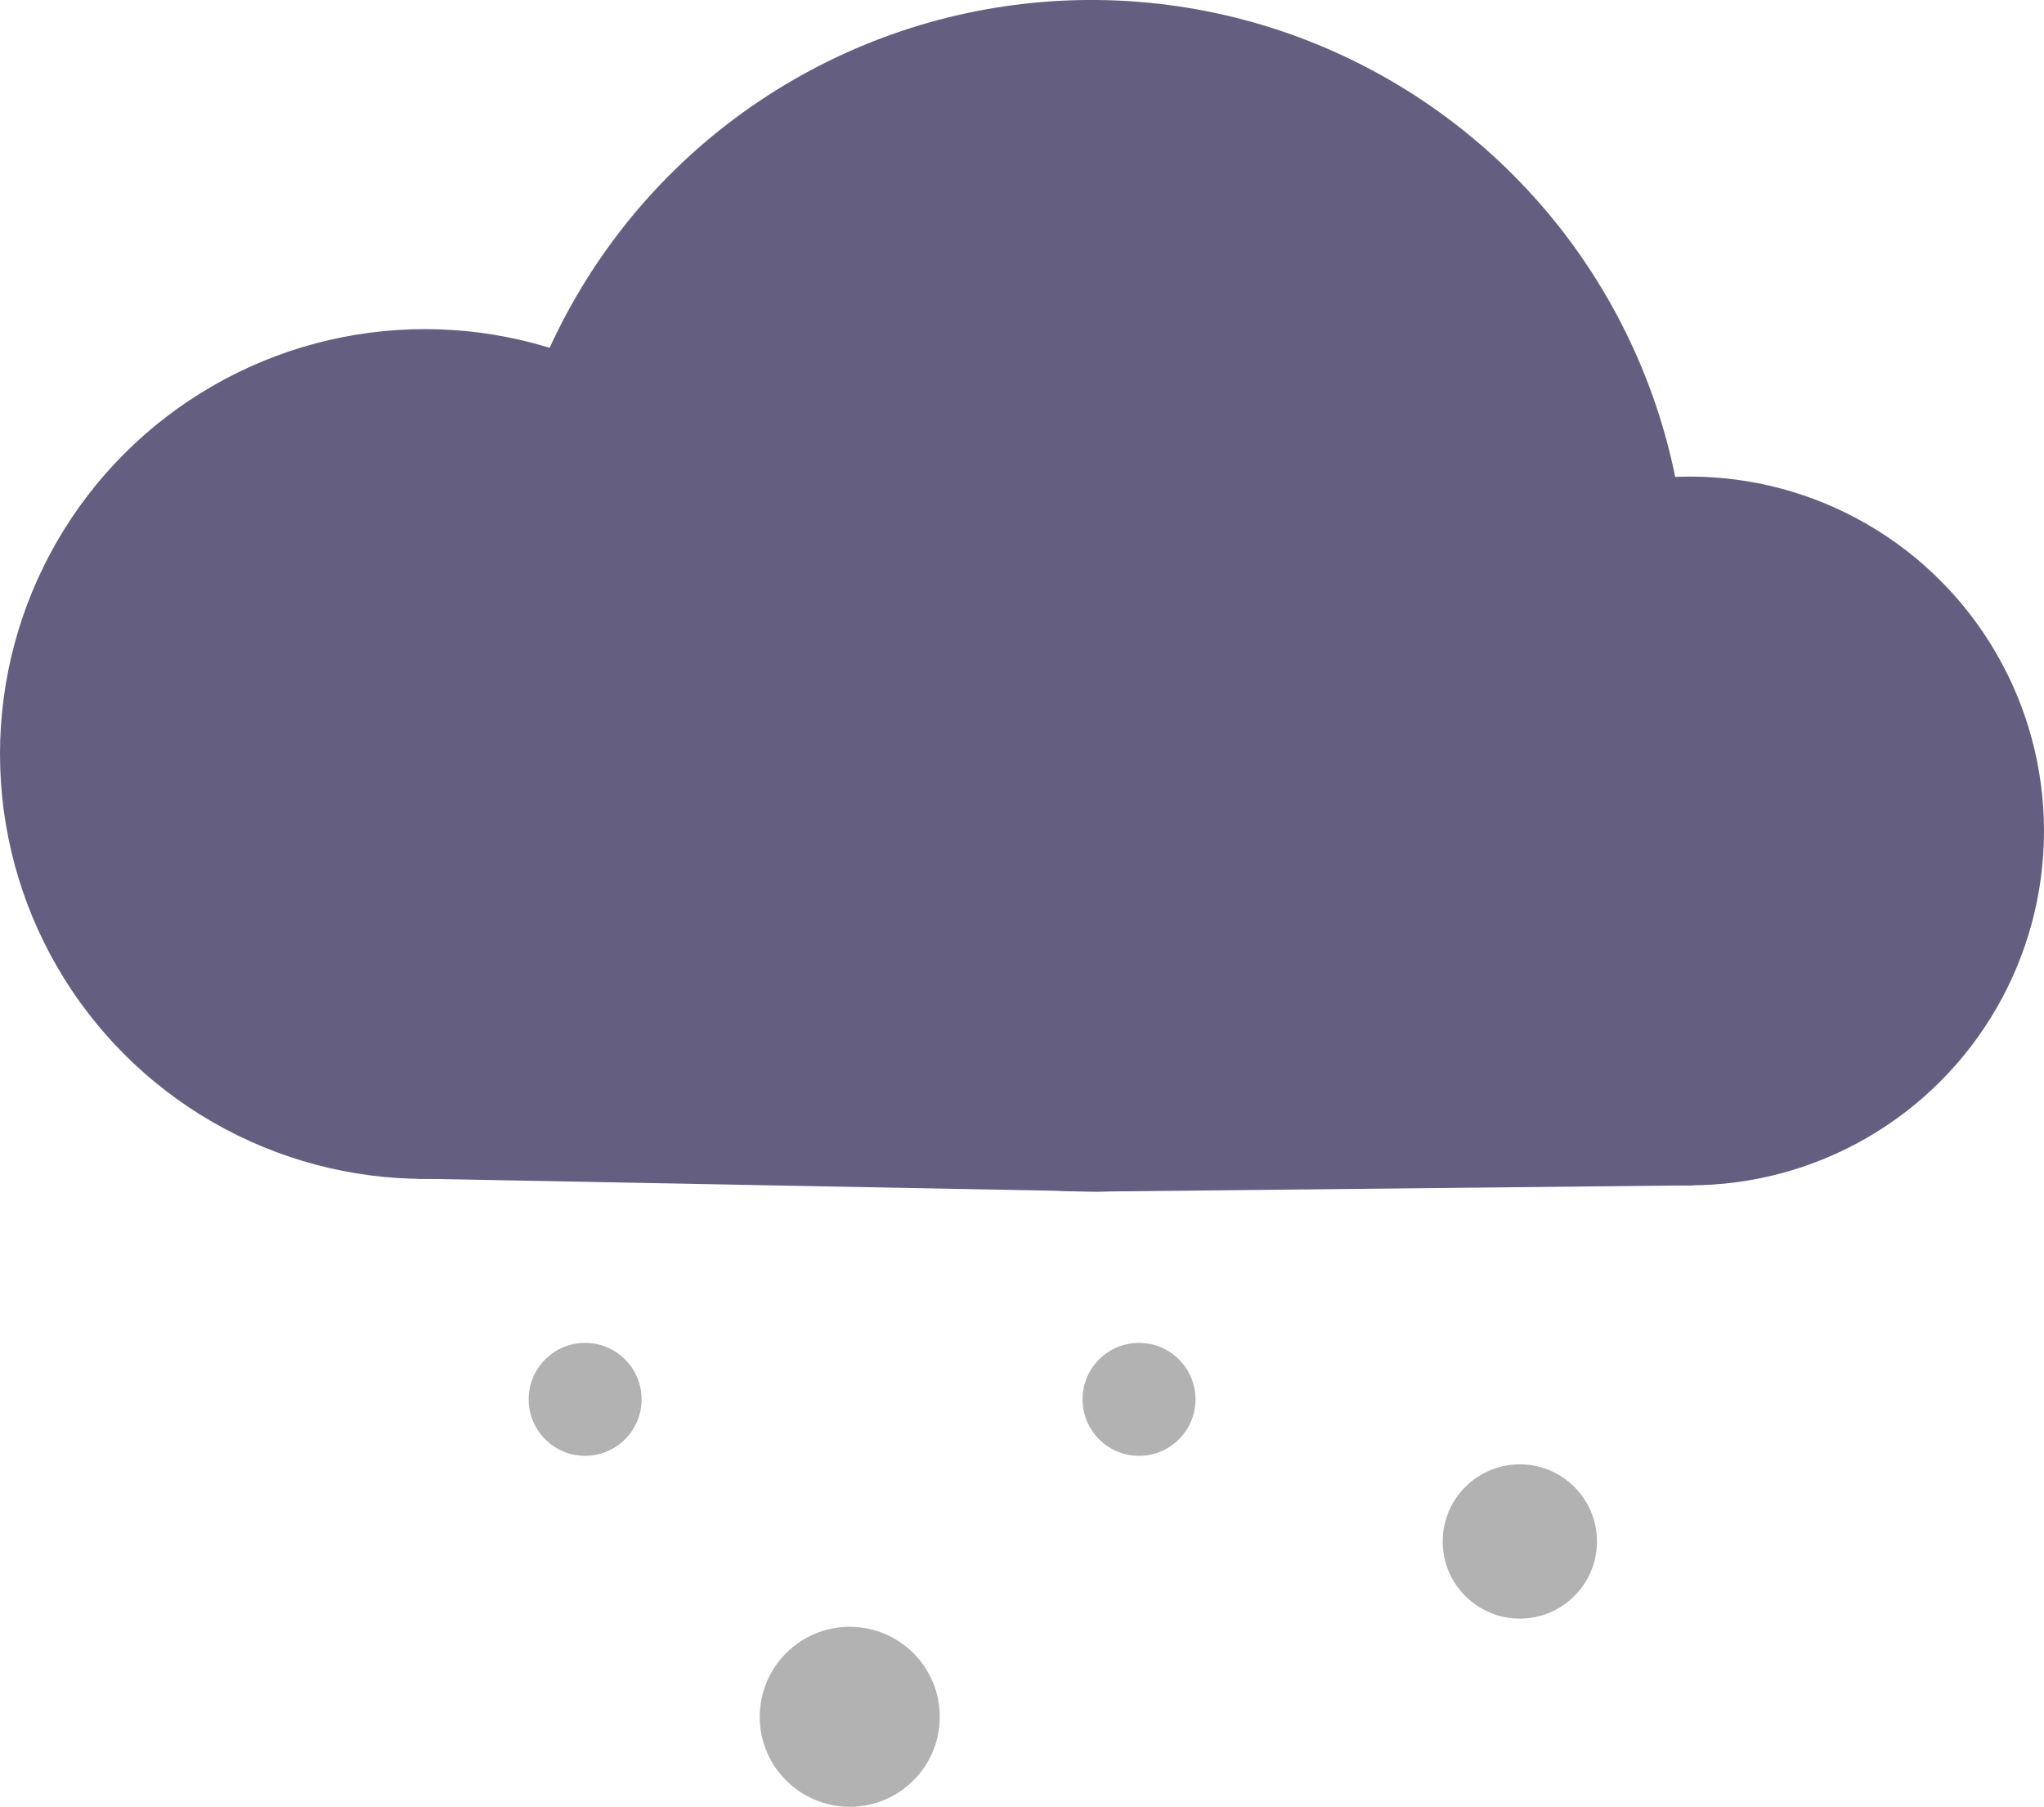 <?xml version="1.0" encoding="utf-8"?>
<!-- Generator: Adobe Illustrator 16.0.0, SVG Export Plug-In . SVG Version: 6.00 Build 0)  -->
<!DOCTYPE svg PUBLIC "-//W3C//DTD SVG 1.1//EN" "http://www.w3.org/Graphics/SVG/1.1/DTD/svg11.dtd">
<svg version="1.1" id="Calque_1" xmlns="http://www.w3.org/2000/svg" xmlns:xlink="http://www.w3.org/1999/xlink" x="0px" y="0px"
	 width="71.912px" height="63.563px" viewBox="0 0 71.912 63.563" enable-background="new 0 0 71.912 63.563" xml:space="preserve">
<circle fill="#B2B2B2" cx="20.586" cy="49.229" r="1.987"/>
<circle fill="#B2B2B2" cx="29.896" cy="60.397" r="3.167"/>
<circle fill="#B2B2B2" cx="40.073" cy="49.229" r="1.987"/>
<circle fill="#B2B2B2" cx="53.471" cy="54.229" r="2.714"/>
<g>
	<polyline fill="#645E81" points="15.104,41.473 38.616,41.92 59.575,41.7 38.472,28.117 14.678,41.467 	"/>
	<circle fill="#645E81" cx="14.948" cy="26.526" r="14.948"/>
	<circle fill="#645E81" cx="59.445" cy="29.233" r="12.467"/>
	<circle fill="#645E81" cx="38.397" cy="20.96" r="20.961"/>
</g>
</svg>

